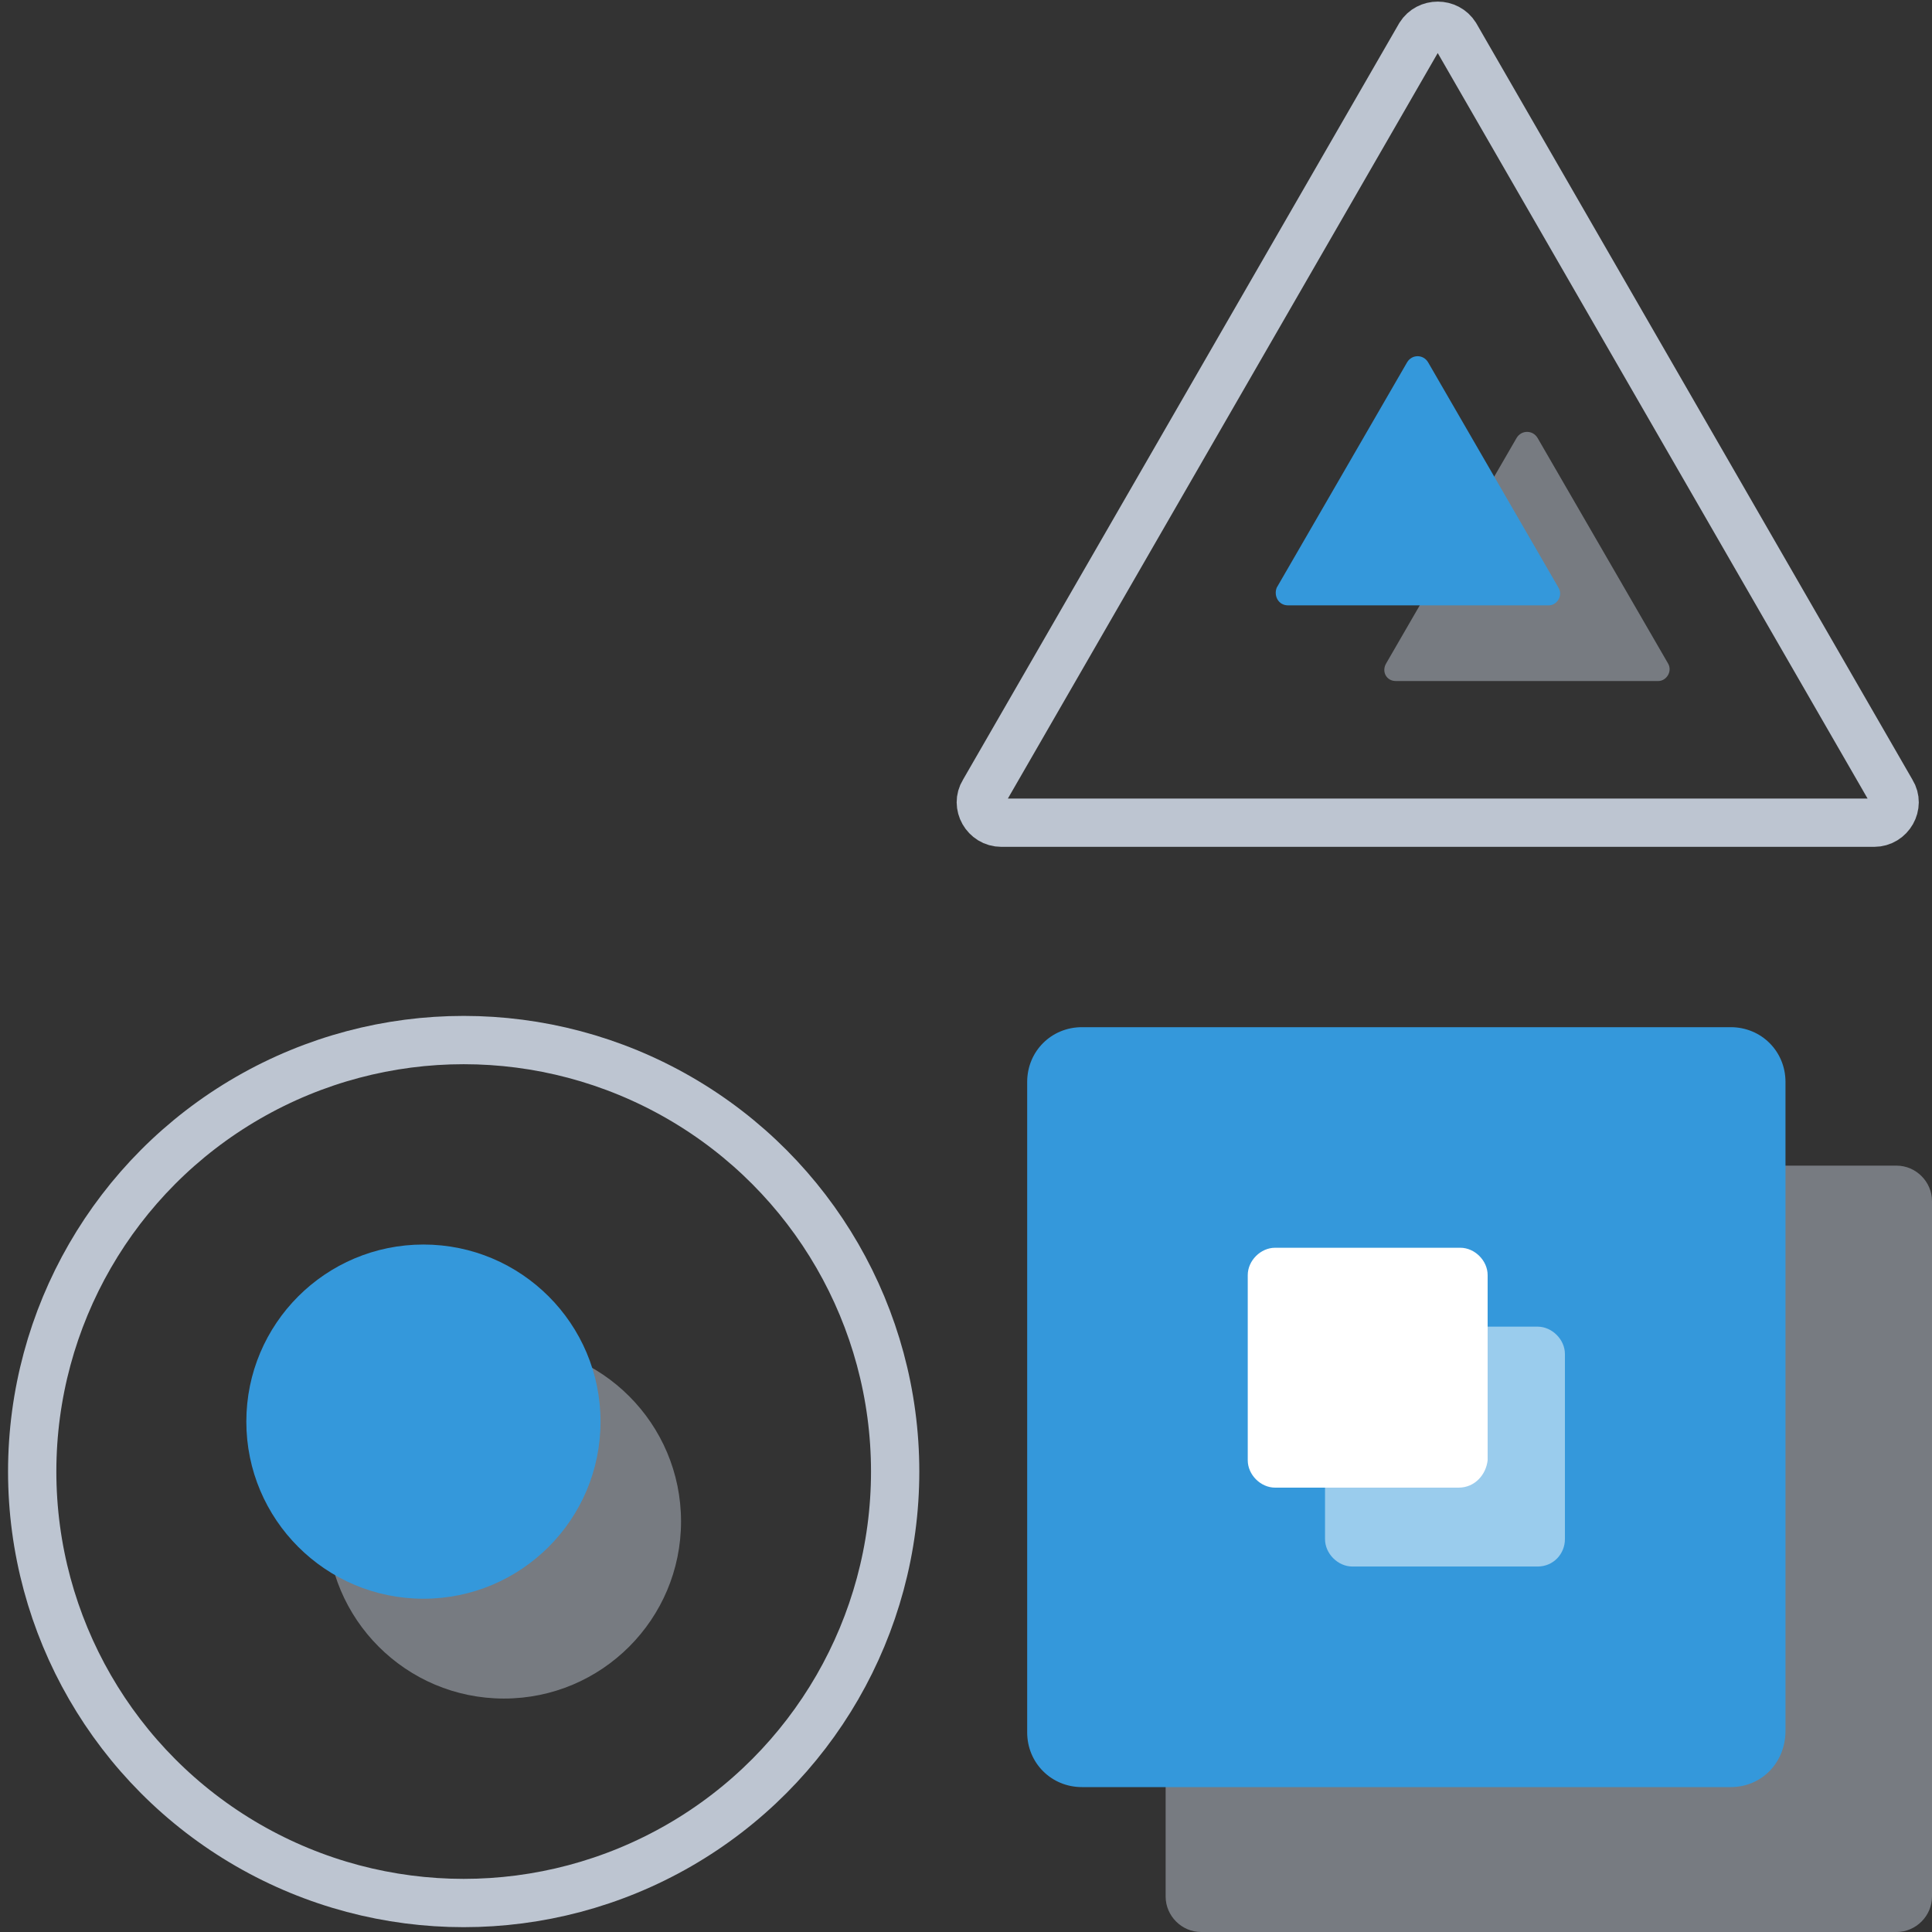 <?xml version="1.0" encoding="utf-8"?>
<!-- Generator: Adobe Illustrator 23.0.0, SVG Export Plug-In . SVG Version: 6.00 Build 0)  -->
<svg xmlns="http://www.w3.org/2000/svg" xmlns:xlink="http://www.w3.org/1999/xlink" x="0px" y="0px"
	 viewBox="0 0 120 120" style="enable-background:new 0 0 120 120;" xml:space="preserve">
<rect x="0" y="0" width="120" height="120" fill="#333333" stroke="none"/>
<style type="text/css">
	.icon-45-0{fill:#BDC5D1;}
	.icon-45-1{fill:#3498DB;}
	.icon-45-2{fill:#FFFFFF;}
	.icon-45-3{fill:none;stroke:#BDC5D1;}
</style>
<path class="icon-45-0 fill-gray-400" opacity=".5" d="M117.8,120H74.6c-1.2,0-2.2-1-2.2-2.2V74.6c0-1.2,1-2.2,2.2-2.2h43.2c1.2,0,2.2,1,2.2,2.2v43.2
	C120,119,119,120,117.8,120z"/>
<path class="icon-45-1 fill-primary" d="M107.5,111H67.2c-1.9,0-3.4-1.5-3.4-3.4V67.2c0-1.9,1.5-3.4,3.4-3.4h40.3c1.9,0,3.4,1.5,3.4,3.4v40.3
	C110.9,109.5,109.4,111,107.5,111z"/>
<path class="icon-45-2 fill-white" opacity=".5" d="M95.5,97.3H84c-0.9,0-1.7-0.8-1.7-1.7V84.1c0-0.9,0.8-1.7,1.7-1.7h11.5c0.9,0,1.7,0.8,1.7,1.7v11.5
	C97.2,96.5,96.5,97.3,95.5,97.3z"/>
<path class="icon-45-2 fill-white" d="M90.6,92.4H79.2c-0.9,0-1.7-0.8-1.7-1.7V79.2c0-0.9,0.8-1.7,1.7-1.7h11.5c0.9,0,1.7,0.8,1.7,1.7v11.5
	C92.3,91.6,91.6,92.4,90.6,92.4z"/>
<circle class="icon-45-3 fill-none stroke-gray-400" stroke-width="3" stroke-linecap="round" stroke-linejoin="round" stroke-miterlimit="10" cx="28.8" cy="91.4" r="26.8"/>
<circle class="icon-45-0 fill-gray-400" opacity=".5" cx="31.3" cy="94.5" r="11"/>
<circle class="icon-45-1 fill-primary" cx="26.3" cy="88.3" r="11"/>
<path class="icon-45-3 fill-none stroke-gray-400" stroke-width="3" stroke-linecap="round" stroke-linejoin="round" stroke-miterlimit="10" d="M61.1,49.2l27.1-47c0.5-0.8,1.7-0.8,2.2,0l27.1,47c0.5,0.8-0.1,1.9-1.1,1.9H62.2C61.2,51.1,60.6,50,61.1,49.2z"
	/>
<path class="icon-45-0 fill-gray-400" opacity=".5" d="M86.1,41.2l8.1-14c0.3-0.5,1-0.5,1.3,0l8.1,14c0.3,0.5-0.1,1.1-0.6,1.1H86.7C86.1,42.3,85.8,41.7,86.1,41.2z"/>
<path class="icon-45-1 fill-primary" d="M79.3,36.5l8.1-14c0.3-0.5,1-0.5,1.3,0l8.1,14c0.3,0.5-0.1,1.1-0.6,1.1H80C79.4,37.6,79.1,37,79.3,36.5z"/>
</svg>
